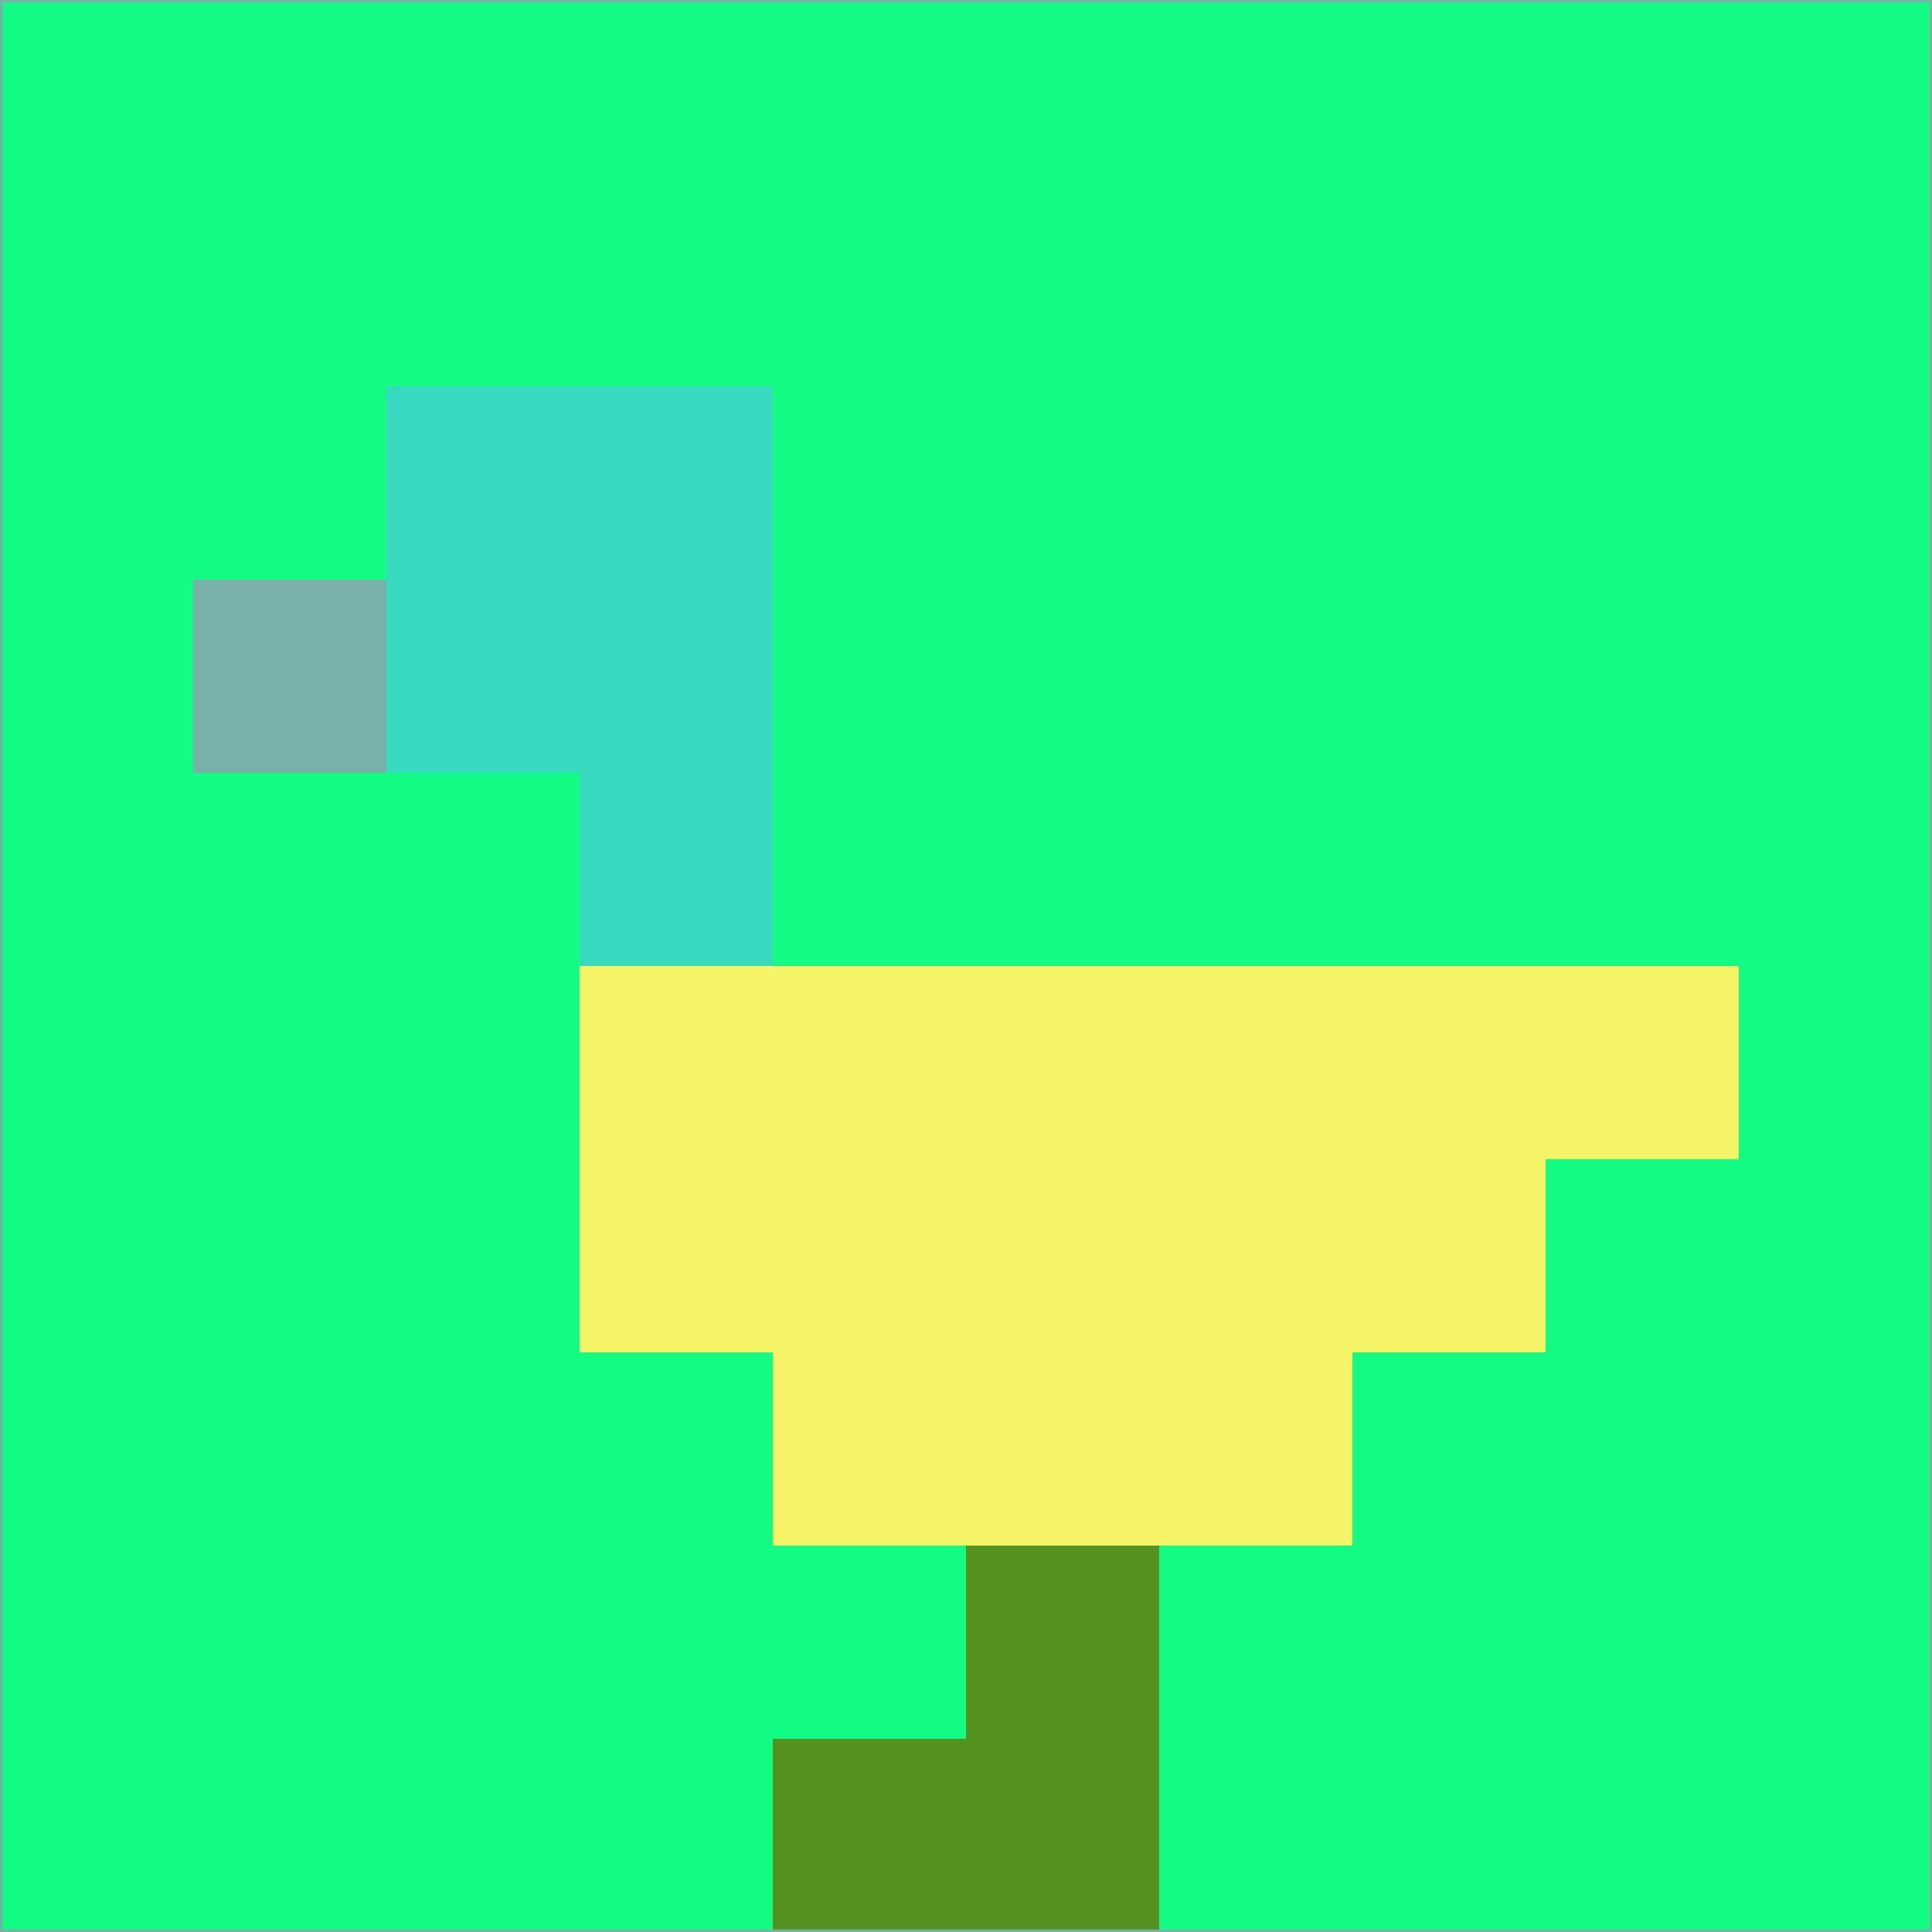 <svg xmlns="http://www.w3.org/2000/svg" version="1.1" width="785" height="785">
  <title>'goose-pfp-694263' by Dmitri Cherniak (Cyberpunk Edition)</title>
  <desc>
    seed=407309
    backgroundColor=#12fb82
    padding=20
    innerPadding=0
    timeout=500
    dimension=1
    border=false
    Save=function(){return n.handleSave()}
    frame=12

    Rendered at 2024-09-15T22:37:00.892Z
    Generated in 1ms
    Modified for Cyberpunk theme with new color scheme
  </desc>
  <defs/>
  <rect width="100%" height="100%" fill="#12fb82"/>
  <g>
    <g id="0-0">
      <rect x="0" y="0" height="785" width="785" fill="#12fb82"/>
      <g>
        <!-- Neon blue -->
        <rect id="0-0-2-2-2-2" x="157" y="157" width="157" height="157" fill="#38dabf"/>
        <rect id="0-0-3-2-1-4" x="235.5" y="157" width="78.5" height="314" fill="#38dabf"/>
        <!-- Electric purple -->
        <rect id="0-0-4-5-5-1" x="314" y="392.5" width="392.5" height="78.5" fill="#f5f466"/>
        <rect id="0-0-3-5-5-2" x="235.5" y="392.5" width="392.5" height="157" fill="#f5f466"/>
        <rect id="0-0-4-5-3-3" x="314" y="392.5" width="235.5" height="235.5" fill="#f5f466"/>
        <!-- Neon pink -->
        <rect id="0-0-1-3-1-1" x="78.5" y="235.5" width="78.5" height="78.5" fill="#79b1aa"/>
        <!-- Cyber yellow -->
        <rect id="0-0-5-8-1-2" x="392.5" y="628" width="78.5" height="157" fill="#54931f"/>
        <rect id="0-0-4-9-2-1" x="314" y="706.5" width="157" height="78.5" fill="#54931f"/>
      </g>
      <rect x="0" y="0" stroke="#79b1aa" stroke-width="2" height="785" width="785" fill="none"/>
    </g>
  </g>
  <script xmlns=""/>
</svg>